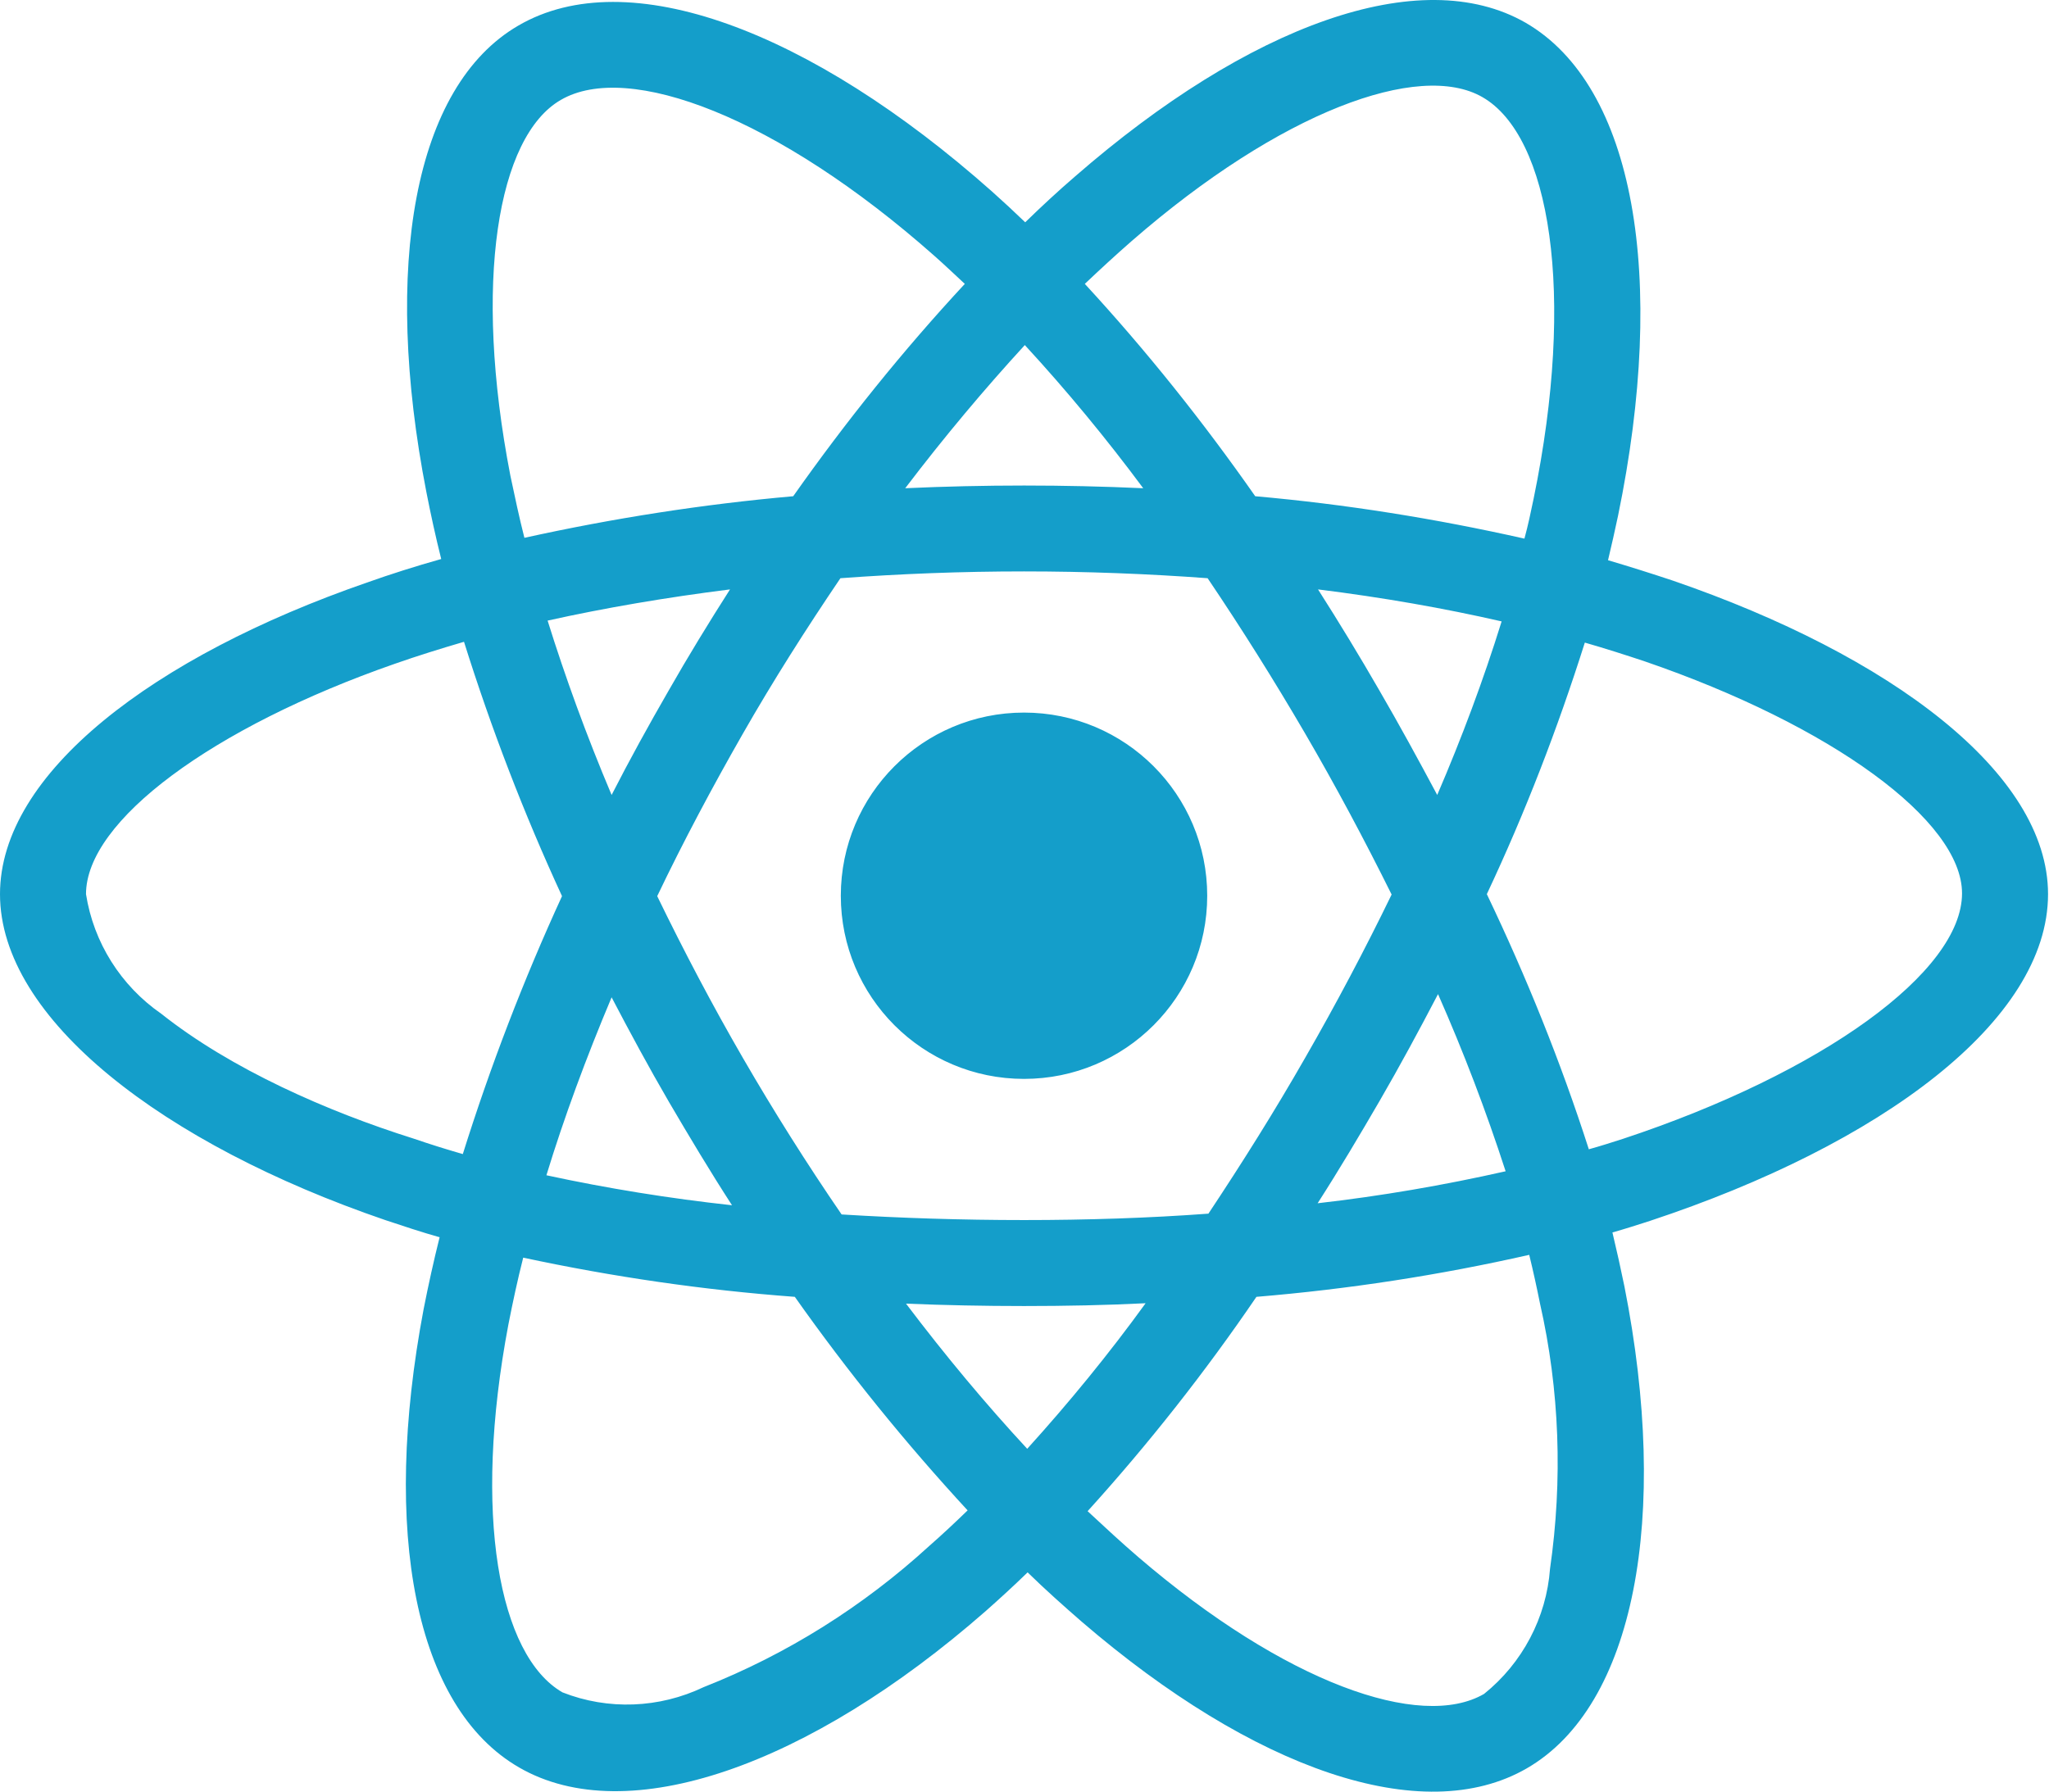 <svg width="343" height="300" viewBox="0 0 343 300" fill="none" xmlns="http://www.w3.org/2000/svg">
<path d="M280.03 97.219C276.414 96.013 272.798 94.875 269.182 93.804C269.785 91.326 270.32 88.849 270.856 86.371C279.092 46.462 273.668 14.388 255.388 3.808C237.777 -6.303 209.051 4.21 179.99 29.521C177.111 31.999 174.299 34.61 171.62 37.222C169.812 35.481 167.937 33.74 166.063 32.066C135.595 5.014 105.061 -6.37 86.781 4.277C69.237 14.455 64.014 44.654 71.38 82.42C72.117 86.17 72.92 89.853 73.858 93.603C69.572 94.808 65.354 96.147 61.403 97.553C25.646 109.941 0 129.494 0 149.716C0 170.608 27.32 191.566 64.483 204.289C67.496 205.293 70.51 206.298 73.59 207.168C72.585 211.186 71.715 215.136 70.911 219.221C63.88 256.384 69.371 285.847 86.915 295.958C104.994 306.404 135.395 295.69 164.991 269.776C167.335 267.701 169.678 265.558 172.022 263.281C174.968 266.16 178.049 268.906 181.129 271.584C209.788 296.226 238.112 306.203 255.589 296.092C273.668 285.646 279.561 253.974 271.927 215.404C271.325 212.458 270.655 209.445 269.919 206.365C272.061 205.762 274.137 205.092 276.213 204.423C314.849 191.633 342.839 170.942 342.839 149.716C342.839 129.427 316.456 109.74 280.03 97.219ZM189.432 40.369C214.341 18.674 237.577 10.17 248.156 16.263C259.473 22.758 263.825 49.007 256.727 83.492C256.259 85.768 255.79 87.978 255.187 90.188C240.322 86.84 225.256 84.429 210.123 83.09C201.418 70.635 191.909 58.716 181.597 47.534C184.209 45.056 186.753 42.713 189.432 40.369ZM111.958 184.468C115.373 190.294 118.855 196.12 122.538 201.811C112.092 200.673 101.713 198.999 91.468 196.789C94.415 187.147 98.097 177.17 102.383 166.992C105.463 172.884 108.61 178.71 111.958 184.468ZM91.669 103.915C101.312 101.772 111.557 100.031 122.203 98.692C118.654 104.249 115.172 109.941 111.891 115.7C108.61 121.391 105.396 127.217 102.383 133.11C98.164 123.132 94.615 113.356 91.669 103.915ZM110.016 150.051C114.436 140.81 119.257 131.77 124.346 122.865C129.435 113.959 134.926 105.321 140.684 96.817C150.729 96.08 160.974 95.678 171.419 95.678C181.865 95.678 192.177 96.08 202.154 96.817C207.846 105.254 213.27 113.892 218.426 122.731C223.582 131.569 228.403 140.609 232.956 149.783C228.47 159.023 223.649 168.13 218.493 177.103C213.404 186.008 207.98 194.646 202.288 203.217C192.311 203.954 181.932 204.289 171.419 204.289C160.907 204.289 150.729 203.954 140.885 203.351C135.06 194.847 129.569 186.142 124.413 177.237C119.257 168.331 114.503 159.291 110.016 150.051ZM230.947 184.334C234.362 178.442 237.577 172.482 240.724 166.456C245.009 176.165 248.759 186.008 252.04 196.12C241.661 198.463 231.148 200.271 220.569 201.476C224.184 195.852 227.599 190.093 230.947 184.334ZM240.59 133.11C237.443 127.217 234.229 121.324 230.881 115.566C227.599 109.874 224.184 104.249 220.636 98.692C231.416 100.031 241.728 101.839 251.371 104.049C248.29 113.959 244.674 123.601 240.59 133.11ZM171.553 57.779C178.584 65.412 185.213 73.448 191.374 81.751C178.115 81.148 164.79 81.148 151.532 81.751C158.094 73.113 164.857 65.077 171.553 57.779ZM93.879 16.732C105.128 10.17 130.105 19.544 156.42 42.846C158.094 44.32 159.768 45.927 161.509 47.534C151.13 58.716 141.555 70.635 132.783 83.09C117.65 84.429 102.651 86.773 87.785 90.054C86.915 86.639 86.178 83.157 85.442 79.675C79.148 47.266 83.299 22.825 93.879 16.732ZM77.474 193.24C74.661 192.437 71.916 191.566 69.17 190.629C54.908 186.142 38.703 179.045 26.985 169.737C20.222 165.05 15.669 157.818 14.397 149.716C14.397 137.462 35.556 121.793 66.09 111.146C69.907 109.807 73.791 108.602 77.674 107.464C82.228 121.994 87.719 136.257 94.08 150.051C87.652 164.045 82.094 178.509 77.474 193.24ZM155.55 258.862C144.501 268.973 131.712 277.008 117.784 282.499C110.351 286.048 101.78 286.383 94.147 283.369C83.5 277.209 79.081 253.572 85.107 221.766C85.844 218.016 86.647 214.266 87.585 210.583C102.584 213.797 117.717 216.007 133.051 217.145C141.89 229.667 151.599 241.653 161.978 252.902C159.835 254.978 157.692 256.987 155.55 258.862ZM171.955 242.59C165.125 235.225 158.295 227.055 151.666 218.284C158.094 218.551 164.723 218.685 171.419 218.685C178.316 218.685 185.079 218.551 191.775 218.217C185.615 226.721 178.986 234.823 171.955 242.59ZM259.473 262.678C258.87 270.848 254.852 278.481 248.424 283.637C237.777 289.798 215.078 281.762 190.57 260.737C187.758 258.326 184.945 255.715 182.066 253.036C192.311 241.72 201.753 229.734 210.324 217.145C225.658 215.873 240.925 213.529 255.991 210.114C256.66 212.86 257.263 215.605 257.799 218.284C261.08 232.747 261.615 247.813 259.473 262.678ZM271.66 190.696C269.785 191.298 267.91 191.901 265.968 192.437C261.281 177.839 255.522 163.577 248.893 149.716C255.321 136.056 260.745 121.994 265.298 107.597C268.78 108.602 272.128 109.673 275.342 110.745C306.546 121.458 328.442 137.395 328.442 149.582C328.442 162.706 305.073 179.647 271.66 190.696ZM171.419 180.652C188.36 180.652 202.087 166.925 202.087 149.984C202.087 133.043 188.36 119.316 171.419 119.316C154.478 119.316 140.751 133.043 140.751 149.984C140.751 166.925 154.478 180.652 171.419 180.652Z" fill="#149ECA"/>
</svg>
